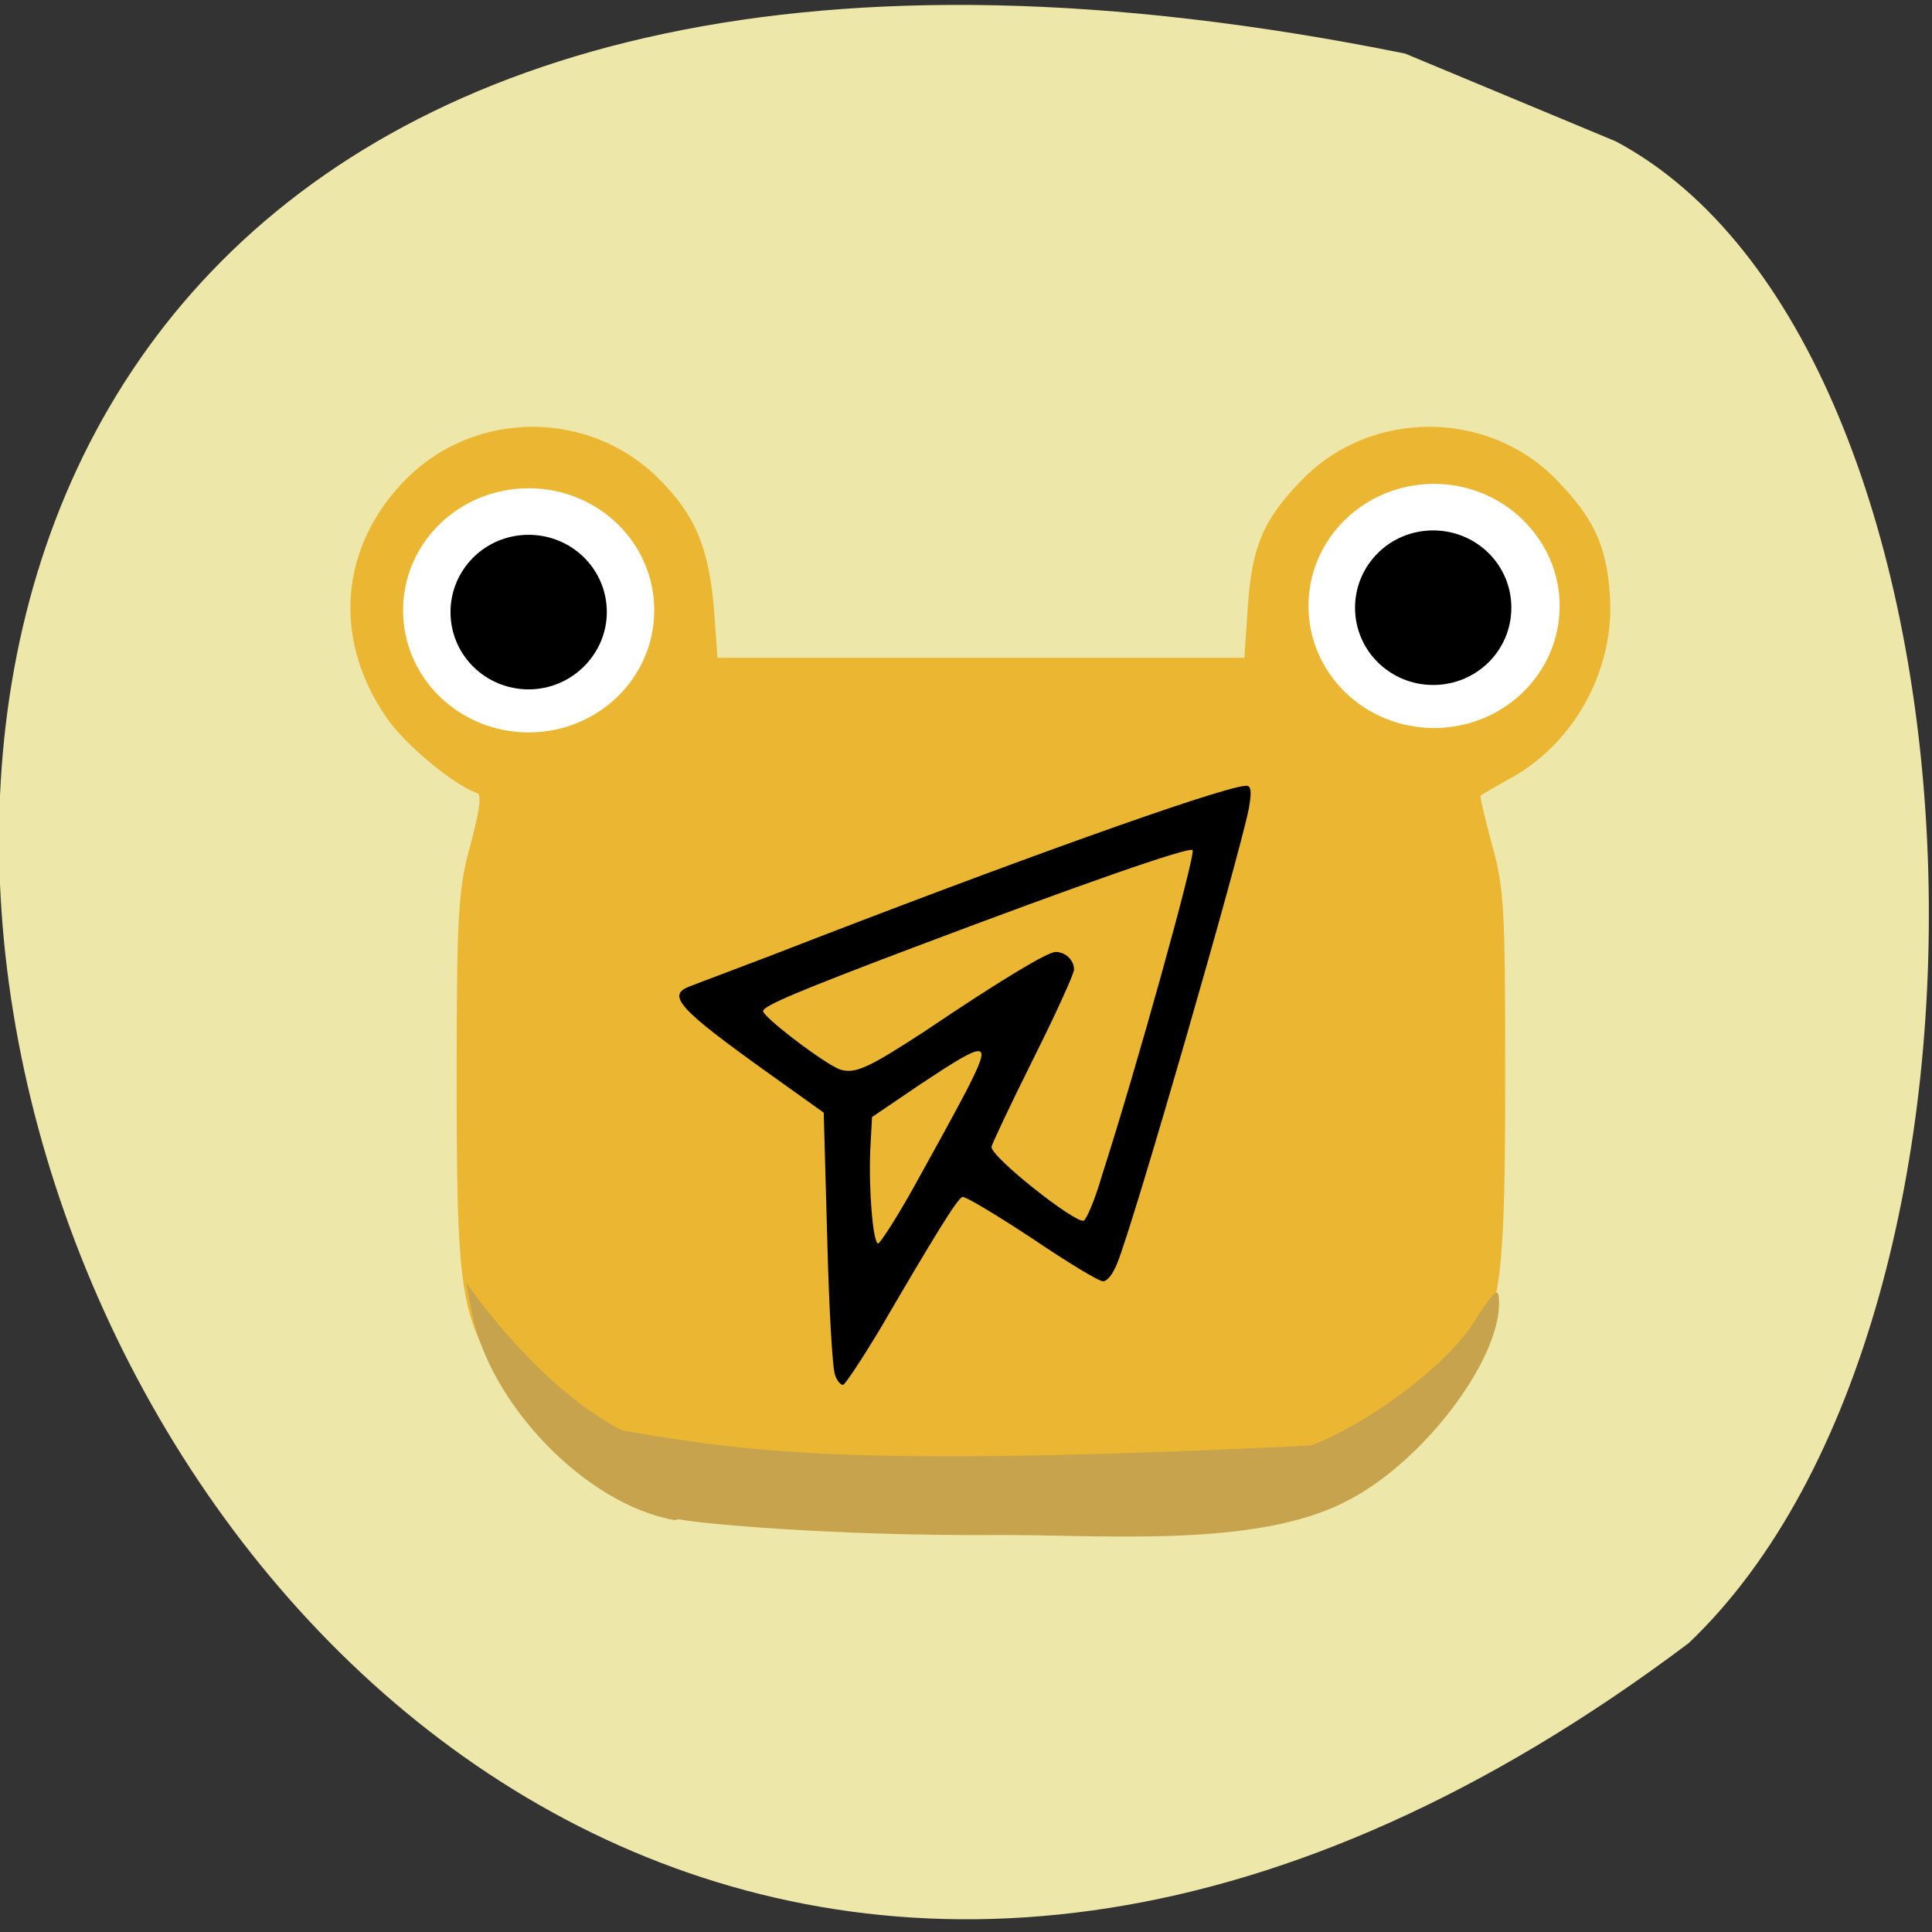 <svg xmlns="http://www.w3.org/2000/svg" viewBox="0 0 22 22"><rect x="0" y="0" width="22" height="22" fill="#333333" stroke="none"/><path d="m 16 0.61 c -27.2 -5.5 -15.38 32.1 3.23 18.1 c 3.98 -3.79 3.54 -14.77 -0.83 -17.1" style="fill:#ede7aa"/><path d="m 7.45 17.1 c -0.85 -0.29 -1.47 -0.82 -1.87 -1.59 c -0.34 -0.64 -0.38 -0.98 -0.38 -3.22 c 0 -1.92 0.02 -2.18 0.16 -2.68 c 0.1 -0.38 0.13 -0.57 0.07 -0.58 c -0.26 -0.09 -0.82 -0.55 -1.03 -0.86 c -0.62 -0.9 -0.53 -1.95 0.22 -2.71 c 0.79 -0.8 2.1 -0.8 2.89 0 c 0.41 0.41 0.56 0.78 0.62 1.47 l 0.04 0.56 h 6 l 0.04 -0.6 c 0.05 -0.68 0.18 -0.98 0.62 -1.43 c 0.78 -0.8 2.11 -0.8 2.89 0 c 0.42 0.43 0.57 0.74 0.61 1.29 c 0.07 0.84 -0.38 1.68 -1.09 2.09 c -0.2 0.11 -0.37 0.21 -0.38 0.22 c -0.01 0.01 0.05 0.26 0.13 0.56 c 0.14 0.49 0.15 0.76 0.15 2.61 c 0 2.21 -0.04 2.6 -0.36 3.25 c -0.39 0.79 -1.05 1.35 -1.96 1.64 c -0.46 0.15 -0.64 0.16 -3.69 0.15 c -3.14 0 -3.22 -0.01 -3.71 -0.18" style="fill:#ebb733"/><path d="m 9.51 15.66 c -0.03 -0.06 -0.07 -0.76 -0.09 -1.55 l -0.04 -1.44 l -0.63 -0.45 c -1.02 -0.73 -1.17 -0.89 -0.89 -0.99 c 0.07 -0.03 0.75 -0.28 1.49 -0.57 c 2.65 -1.02 4.75 -1.76 4.86 -1.71 c 0.04 0.02 0.04 0.09 0.01 0.26 c -0.11 0.55 -1.3 4.69 -1.5 5.18 c -0.05 0.12 -0.11 0.2 -0.16 0.2 c -0.05 0 -0.41 -0.22 -0.81 -0.49 c -0.41 -0.27 -0.76 -0.48 -0.79 -0.47 c -0.06 0.02 -0.3 0.41 -0.96 1.54 c -0.2 0.33 -0.38 0.6 -0.4 0.6 c -0.03 0 -0.07 -0.05 -0.09 -0.11 m 0.9 -2.15 c 0.2 -0.36 0.47 -0.85 0.6 -1.1 c 0.29 -0.57 0.25 -0.58 -0.52 -0.07 l -0.56 0.38 l -0.02 0.37 c -0.02 0.44 0.03 1.07 0.09 1.07 c 0.02 0 0.21 -0.29 0.41 -0.65 m 2.14 -0.13 c 0.39 -1.21 1.07 -3.66 1.03 -3.7 c -0.04 -0.04 -1.25 0.38 -3.18 1.11 c -1.27 0.48 -1.7 0.66 -1.71 0.72 c -0.02 0.06 0.72 0.62 0.88 0.67 c 0.17 0.05 0.32 -0.02 0.95 -0.43 c 0.89 -0.6 1.41 -0.91 1.5 -0.91 c 0.11 0 0.21 0.09 0.21 0.2 c 0 0.05 -0.21 0.51 -0.47 1.03 c -0.26 0.52 -0.47 0.97 -0.47 0.99 c 0 0.12 0.95 0.87 1.05 0.84 c 0.03 -0.01 0.13 -0.24 0.21 -0.52"/><path d="m 7.68 17.31 c -1.01 -0.18 -2.11 -1.32 -2.31 -2.38 l -0.06 -0.32 c 0.5 0.7 1.16 1.37 1.78 1.68 c 1.37 0.23 2.48 0.43 7.84 0.17 c 0.61 -0.23 1.5 -0.87 1.83 -1.37 c 0.27 -0.42 0.31 -0.45 0.31 -0.25 c 0 0.67 -0.88 1.82 -1.73 2.25 c -1.04 0.55 -2.84 0.38 -4 0.39 c -1.85 0.01 -3.38 -0.13 -3.61 -0.18" style="fill:#c6a34c"/><g style="fill:#fff"><path d="m 7.45 6.95 c 0 0.77 -0.64 1.39 -1.43 1.39 c -0.79 0 -1.43 -0.62 -1.43 -1.39 c 0 -0.77 0.64 -1.39 1.43 -1.39 c 0.79 0 1.43 0.62 1.43 1.39"/><path d="m 17.76 6.9 c 0 0.77 -0.64 1.39 -1.43 1.39 c -0.79 0 -1.43 -0.62 -1.43 -1.39 c 0 -0.77 0.64 -1.39 1.43 -1.39 c 0.79 0 1.43 0.63 1.43 1.39"/></g><path d="m 17.21 6.92 c 0 0.49 -0.4 0.88 -0.89 0.88 c -0.49 0 -0.89 -0.39 -0.89 -0.88 c 0 -0.48 0.39 -0.88 0.89 -0.88 c 0.49 0 0.89 0.39 0.89 0.88"/><path d="m 6.91 6.97 c 0 0.48 -0.4 0.88 -0.89 0.88 c -0.49 0 -0.89 -0.39 -0.89 -0.88 c 0 -0.48 0.39 -0.88 0.89 -0.88 c 0.49 0 0.89 0.39 0.89 0.88"/></svg>